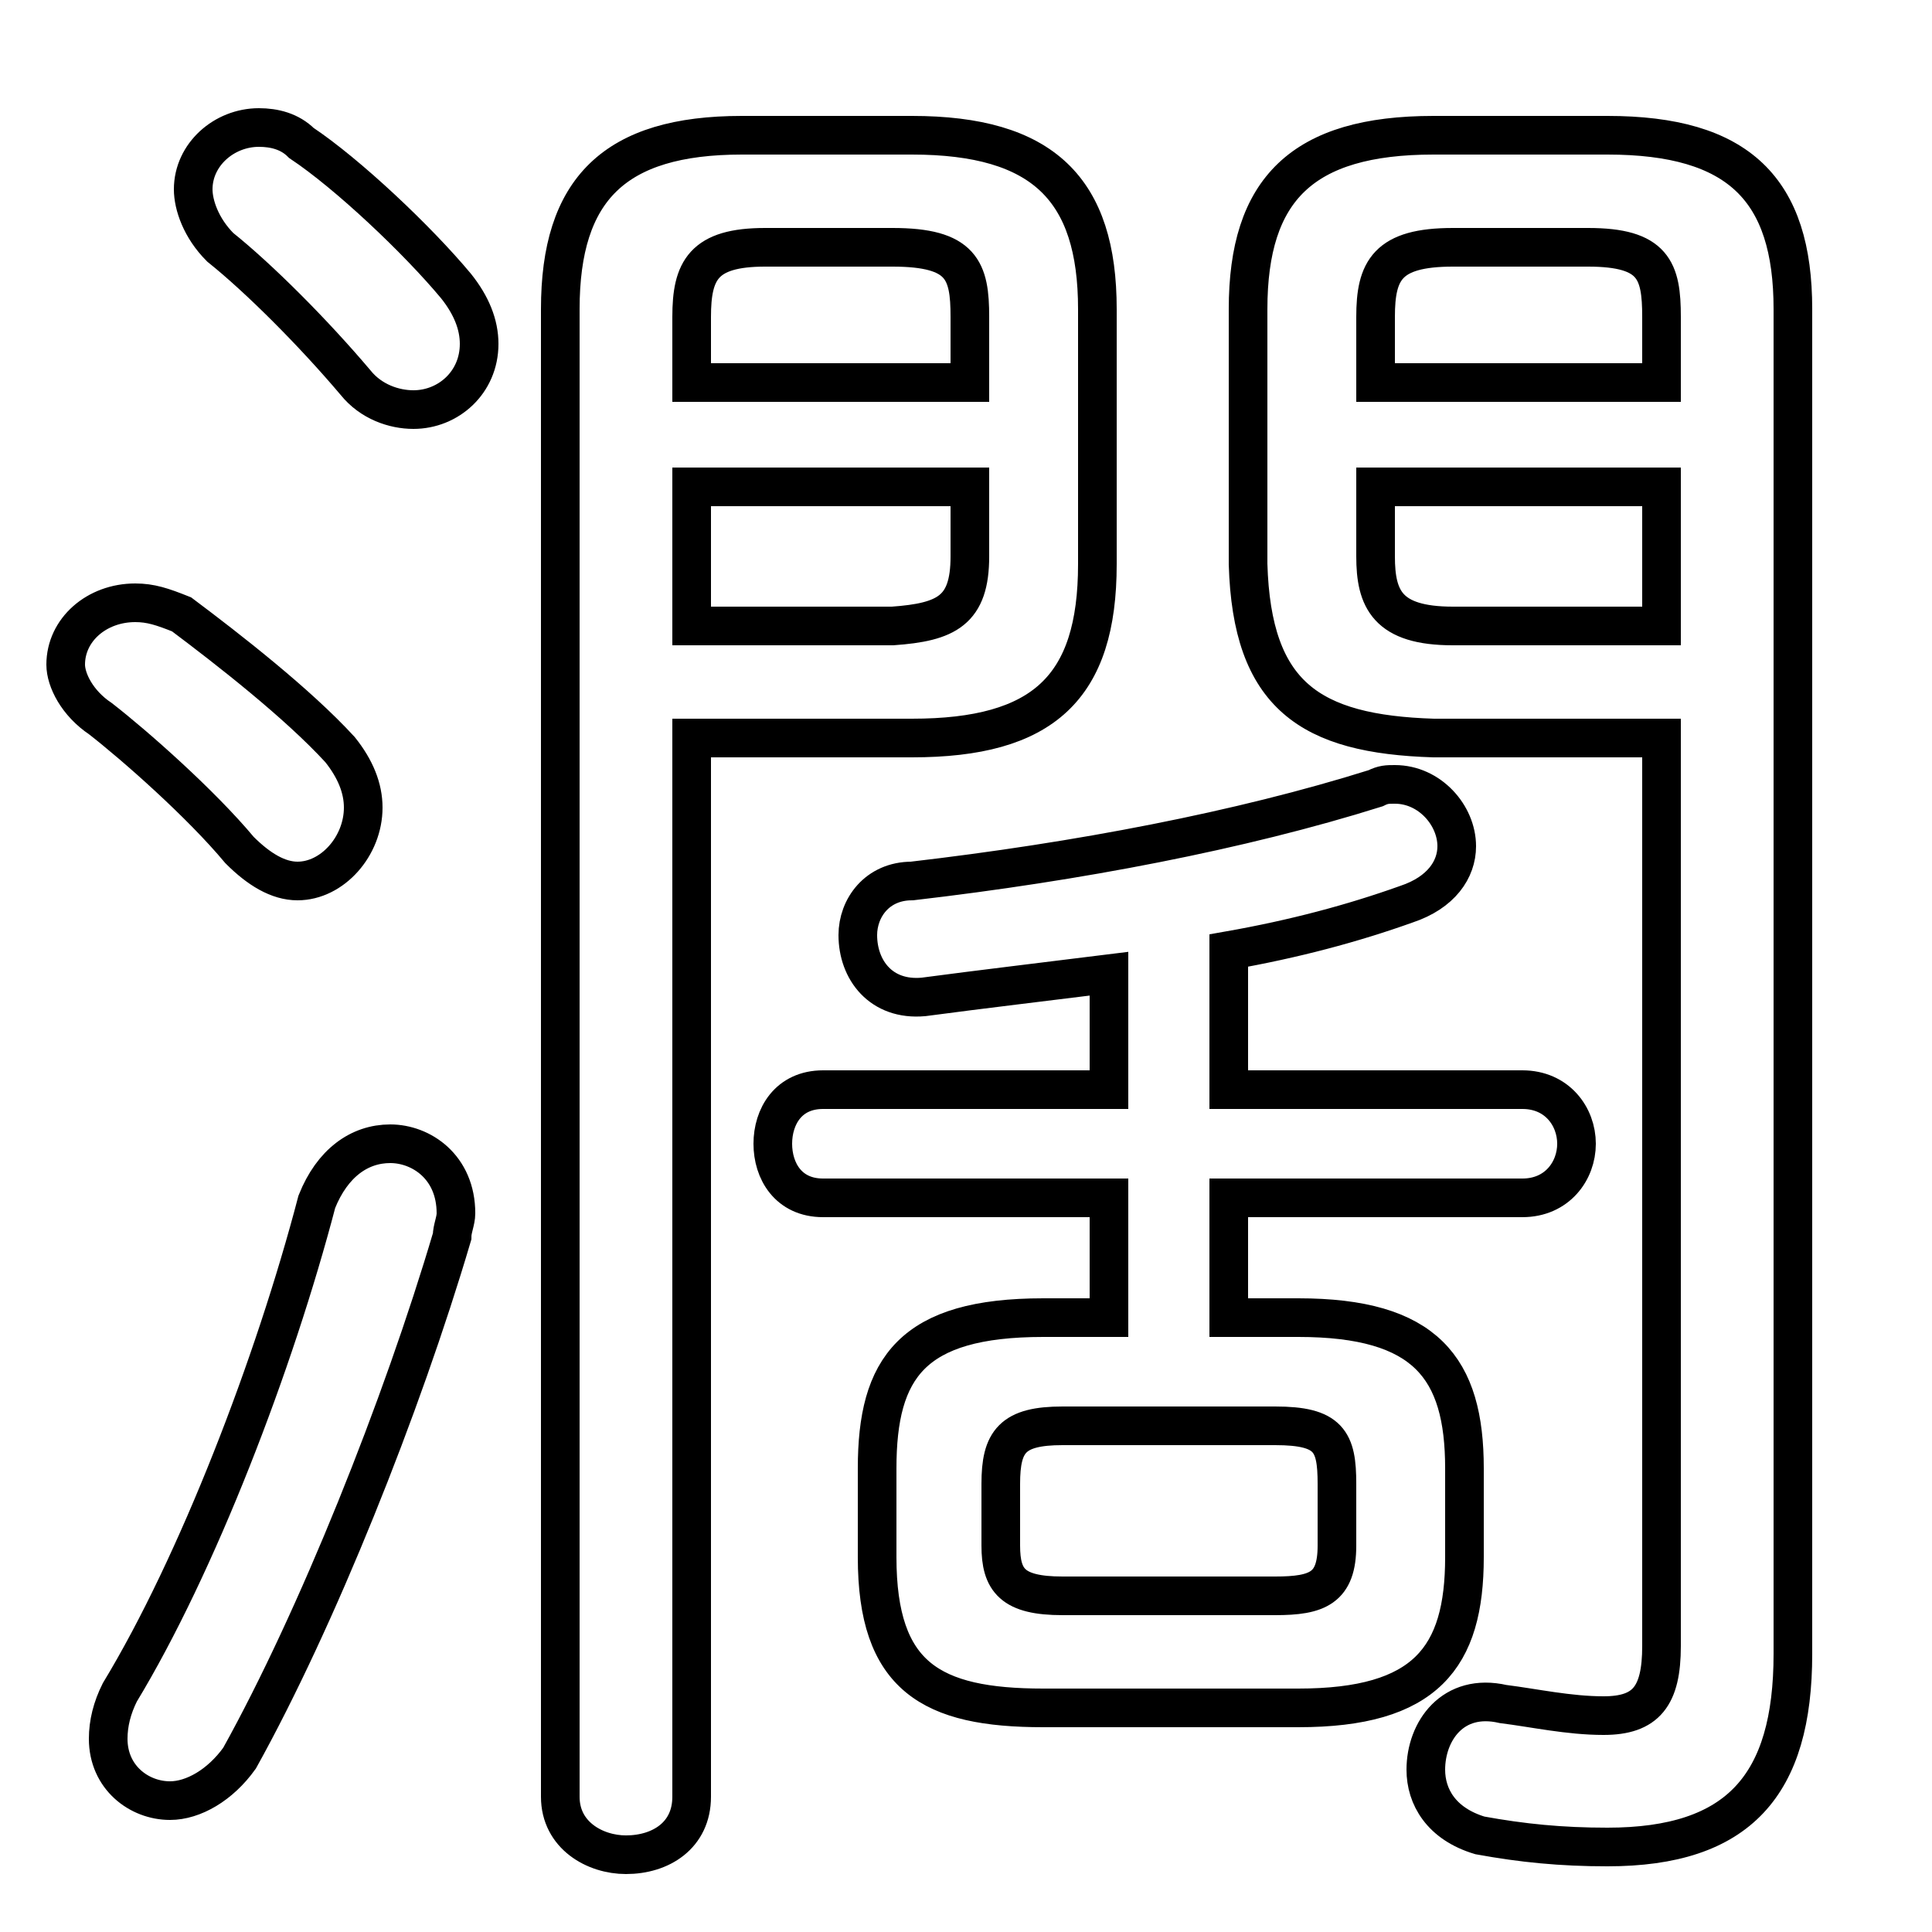 <svg xmlns="http://www.w3.org/2000/svg" viewBox="0 -44.0 50.0 50.0">
    <rect x="0" y="-44.0" width="50.0" height="50.0" fill="#808080" stroke="none"/>
    <g transform="scale(1, -1)">
        <!-- ボディの枠 -->
        <rect x="0" y="-6.0" width="50.0" height="50.0"
            stroke="white" fill="white"/>
        <!-- グリフ座標系の原点 -->
        <circle cx="0" cy="0" r="5" fill="white"/>
        <!-- グリフのアウトライン -->
        <g style="fill:none;stroke:#000000;stroke-width:1;">
<path d="M 7.8 40.3 C 7.5 40.6 7.1 40.7 6.7 40.7 C 5.8 40.7 5.0 40.0 5.0 39.1 C 5.0 38.7 5.2 38.1 5.7 37.6 C 6.7 36.8 8.1 35.4 9.2 34.1 C 9.6 33.6 10.2 33.4 10.7 33.4 C 11.6 33.4 12.4 34.1 12.4 35.1 C 12.4 35.6 12.2 36.1 11.8 36.6 C 10.8 37.8 9.0 39.5 7.8 40.3 Z M 33.6 -0.2 C 36.9 -0.2 37.9 1.1 37.9 3.7 L 37.9 6.0 C 37.9 8.6 36.9 9.9 33.6 9.9 L 31.8 9.9 L 31.8 13.0 L 39.4 13.0 C 40.3 13.0 40.8 13.7 40.8 14.4 C 40.8 15.1 40.3 15.8 39.4 15.8 L 31.8 15.8 L 31.8 19.4 C 33.5 19.7 35.0 20.1 36.4 20.6 C 37.3 20.9 37.7 21.5 37.7 22.1 C 37.7 22.9 37.0 23.7 36.1 23.7 C 35.9 23.7 35.8 23.7 35.6 23.6 C 32.1 22.5 27.9 21.7 23.6 21.2 C 22.7 21.2 22.2 20.5 22.2 19.8 C 22.2 18.9 22.8 18.1 23.9 18.2 C 25.4 18.4 27.1 18.6 28.7 18.8 L 28.7 15.8 L 21.3 15.8 C 20.4 15.8 20.0 15.1 20.0 14.4 C 20.0 13.7 20.4 13.0 21.3 13.0 L 28.7 13.0 L 28.7 9.9 L 27.0 9.9 C 23.6 9.9 22.7 8.6 22.7 6.0 L 22.7 3.7 C 22.7 0.6 24.1 -0.2 27.0 -0.2 Z M 17.9 24.9 L 23.6 24.9 C 27.0 24.9 28.4 26.2 28.4 29.4 L 28.4 36.0 C 28.4 39.1 27.0 40.5 23.6 40.5 L 19.2 40.5 C 15.9 40.5 14.5 39.1 14.5 36.0 L 14.5 -2.5 C 14.5 -3.5 15.4 -4.0 16.2 -4.0 C 17.1 -4.0 17.9 -3.5 17.9 -2.5 Z M 43.0 24.9 L 43.0 1.4 C 43.0 0.1 42.6 -0.4 41.5 -0.4 C 40.6 -0.4 39.7 -0.2 38.9 -0.1 C 37.6 0.2 36.9 -0.8 36.9 -1.8 C 36.9 -2.5 37.3 -3.2 38.3 -3.5 C 39.4 -3.7 40.4 -3.8 41.6 -3.8 C 45.0 -3.8 46.4 -2.2 46.4 1.2 L 46.4 36.0 C 46.4 39.1 45.0 40.5 41.6 40.5 L 37.1 40.5 C 33.7 40.5 32.3 39.1 32.3 36.0 L 32.3 29.4 C 32.4 26.0 33.9 25.0 37.1 24.9 Z M 43.0 27.8 L 37.6 27.8 C 35.9 27.8 35.6 28.5 35.6 29.6 L 35.6 31.4 L 43.0 31.4 Z M 27.5 2.7 C 26.2 2.7 25.9 3.1 25.9 4.0 L 25.9 5.6 C 25.9 6.7 26.2 7.1 27.5 7.1 L 33.0 7.1 C 34.4 7.1 34.6 6.7 34.6 5.6 L 34.6 4.0 C 34.6 2.9 34.1 2.7 33.0 2.7 Z M 8.2 12.9 C 7.1 8.7 5.1 3.5 3.1 0.2 C 2.9 -0.2 2.8 -0.6 2.8 -1.0 C 2.8 -2.0 3.6 -2.6 4.4 -2.6 C 5.0 -2.6 5.7 -2.2 6.2 -1.5 C 8.2 2.1 10.4 7.6 11.7 12.0 C 11.7 12.2 11.8 12.4 11.8 12.6 C 11.8 13.8 10.9 14.4 10.1 14.4 C 9.3 14.4 8.6 13.9 8.2 12.9 Z M 17.9 27.8 L 17.9 31.4 L 25.1 31.4 L 25.1 29.6 C 25.1 28.2 24.5 27.9 23.1 27.8 Z M 25.1 34.1 L 17.9 34.1 L 17.9 35.8 C 17.9 37.0 18.2 37.6 19.8 37.6 L 23.1 37.6 C 24.9 37.6 25.1 37.0 25.1 35.8 Z M 4.7 28.1 C 4.2 28.3 3.9 28.4 3.5 28.4 C 2.5 28.4 1.7 27.7 1.7 26.8 C 1.7 26.4 2.0 25.8 2.6 25.4 C 3.5 24.7 5.2 23.2 6.2 22.0 C 6.7 21.5 7.2 21.2 7.7 21.2 C 8.6 21.2 9.4 22.1 9.4 23.1 C 9.4 23.6 9.2 24.1 8.8 24.6 C 7.7 25.8 5.9 27.2 4.7 28.1 Z M 43.0 34.1 L 35.6 34.1 L 35.6 35.8 C 35.6 37.0 35.9 37.6 37.6 37.6 L 41.1 37.6 C 42.8 37.6 43.0 37.0 43.0 35.8 Z"/>
</g>
</g>
</svg>